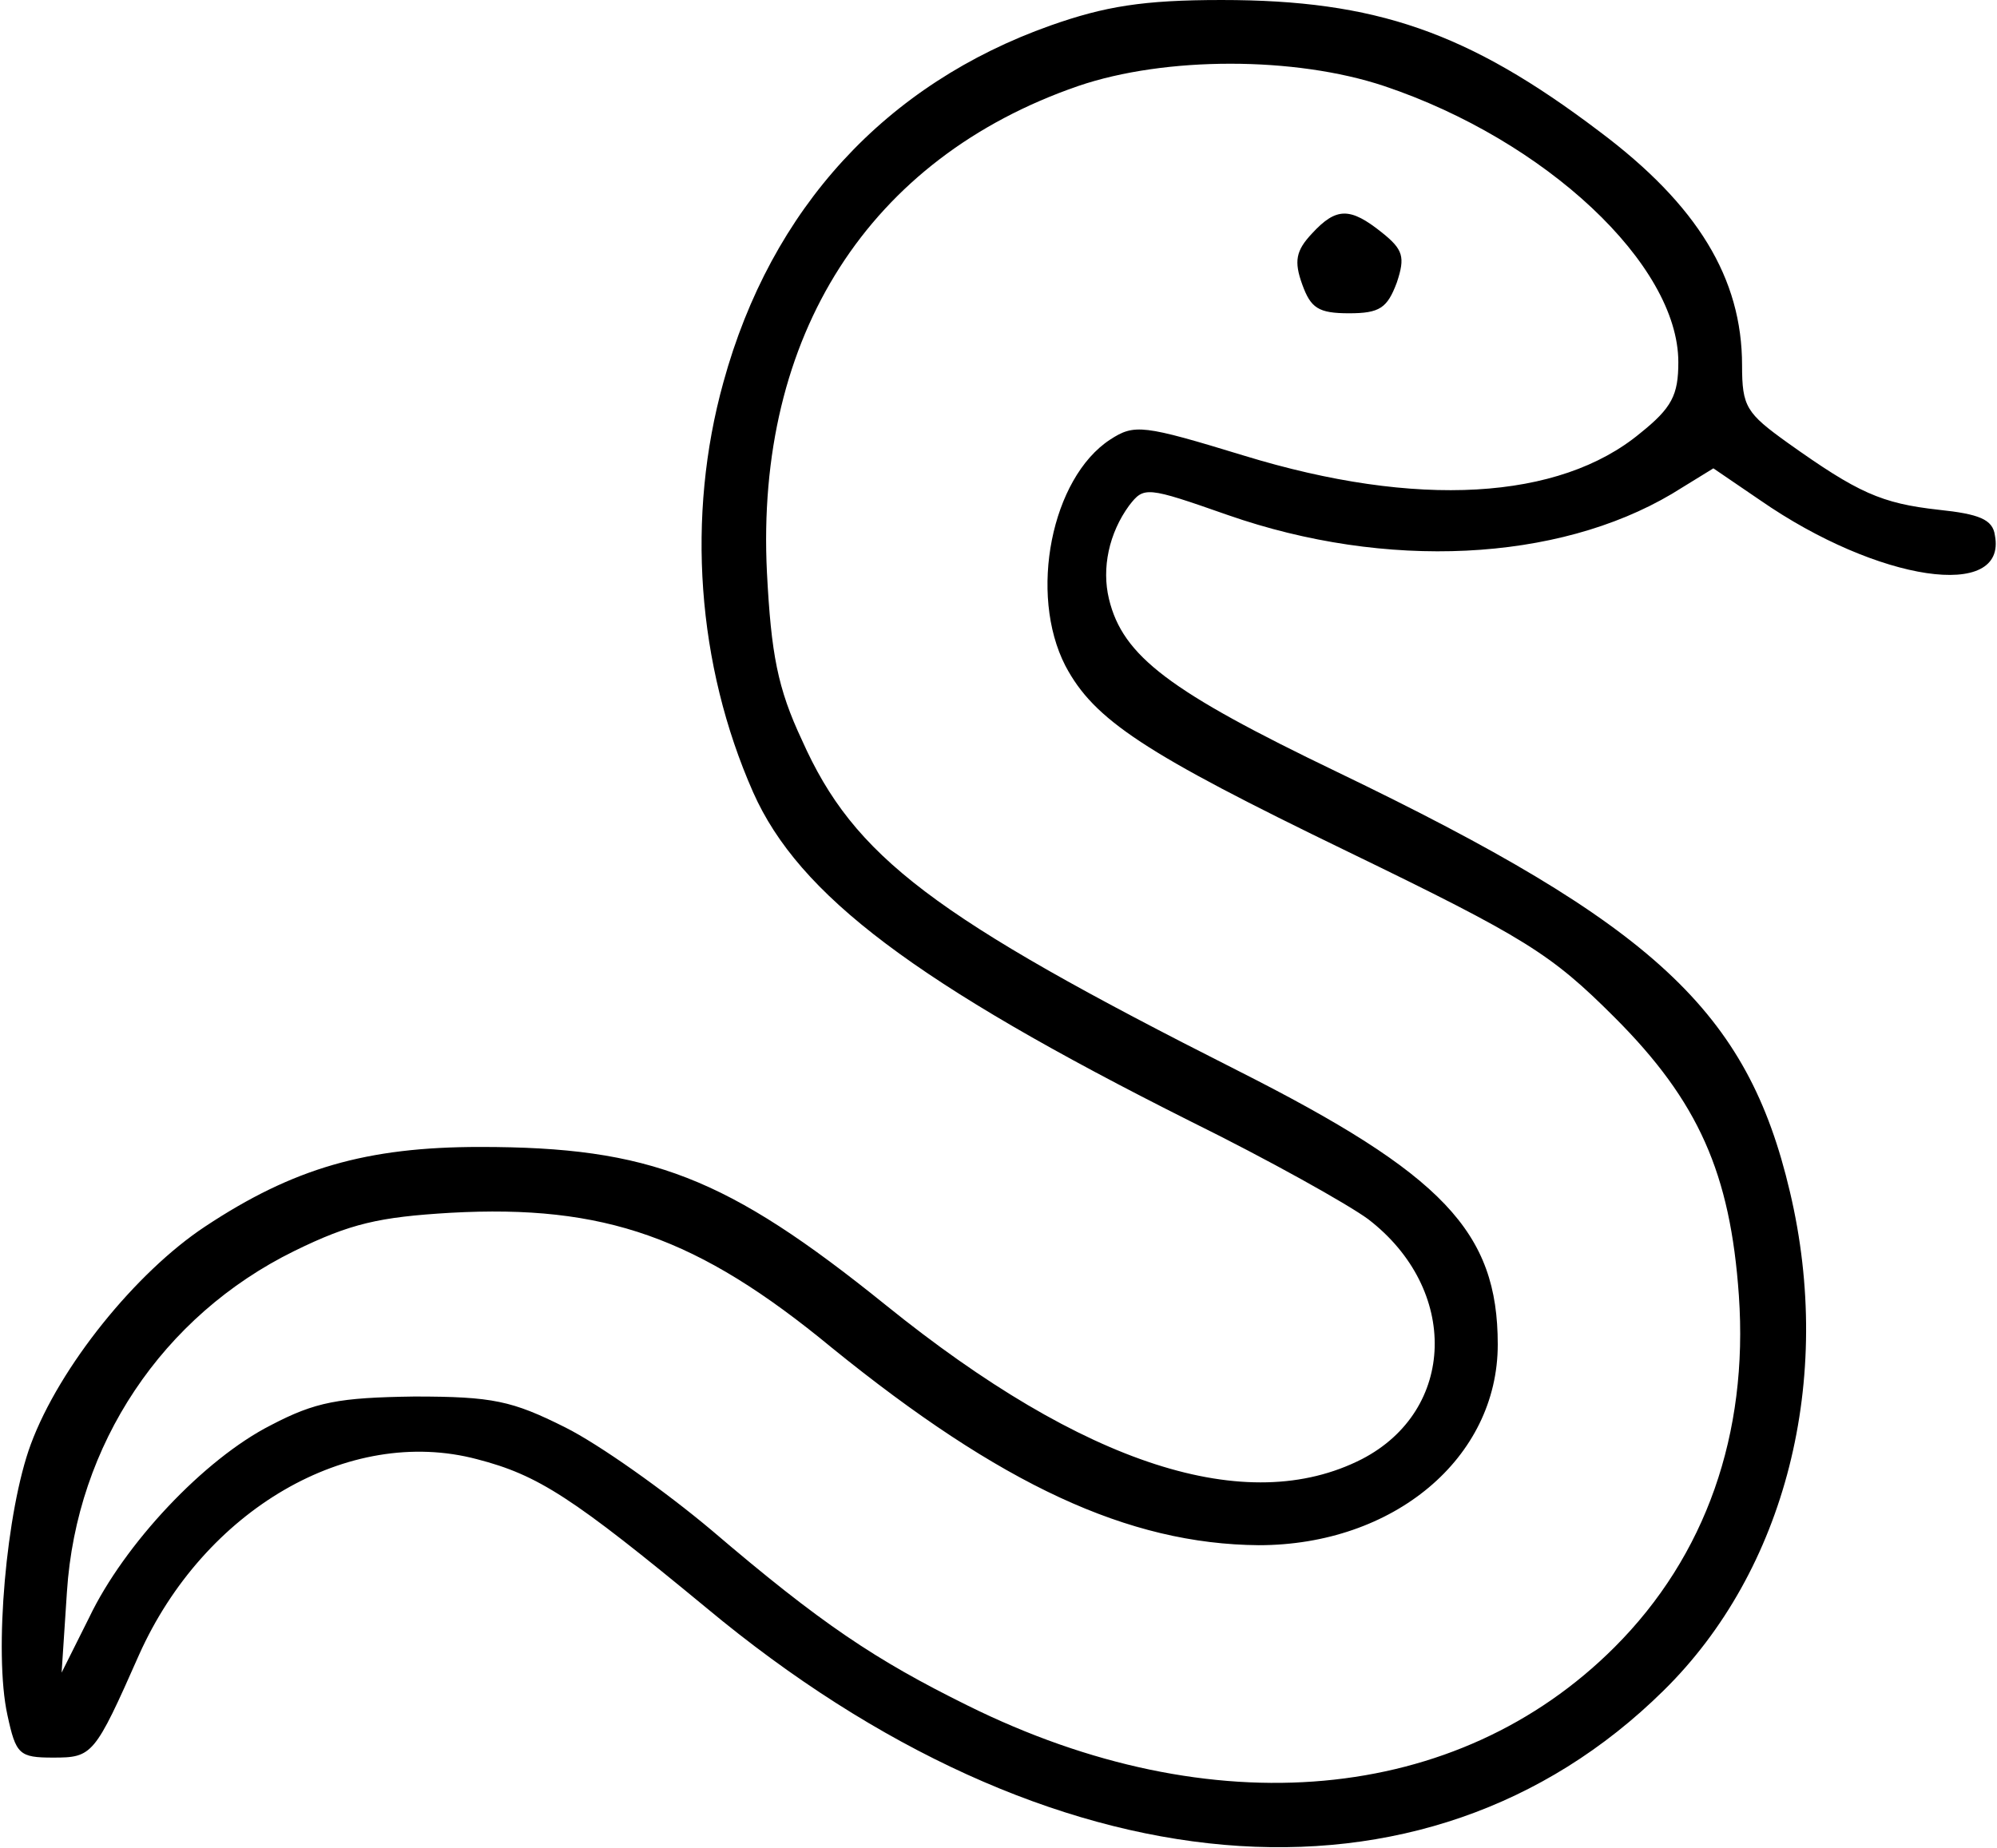 <?xml version="1.0" standalone="no"?>
<!DOCTYPE svg PUBLIC "-//W3C//DTD SVG 20010904//EN"
 "http://www.w3.org/TR/2001/REC-SVG-20010904/DTD/svg10.dtd">
<svg version="1.0" xmlns="http://www.w3.org/2000/svg"
 width="188pt" height="174pt" viewBox="0 0 188 174"
 preserveAspectRatio="xMidYMid meet">
<g transform="translate(0,174) scale(0.1,-0.1)"
fill="#000000" stroke="none">
<path d="M989 1716 c-155 -55 -263 -172 -308 -336 -35 -126 -25 -266 28 -386
43 -97 153 -180 412 -310 73 -36 148 -78 167 -92 86 -66 83 -180 -6 -226 -108
-55 -261 -6 -448 145 -150 121 -222 149 -382 149 -107 0 -176 -20 -259 -75
-65 -43 -137 -132 -164 -205 -23 -62 -35 -196 -22 -255 8 -37 11 -40 43 -40
37 0 39 2 81 97 61 136 197 216 318 184 58 -15 90 -36 216 -140 323 -269 676
-300 901 -78 115 113 161 293 119 470 -40 170 -127 251 -426 395 -158 76 -202
109 -215 163 -7 29 0 62 19 88 14 18 16 18 93 -9 149 -52 310 -44 418 20 l39
24 44 -30 c111 -77 233 -95 221 -33 -2 15 -15 20 -53 24 -54 6 -76 16 -142 63
-39 28 -43 34 -43 73 0 82 -42 151 -134 220 -124 94 -211 124 -356 124 -74 0
-110 -6 -161 -24z m314 -57 c152 -51 277 -168 277 -260 0 -31 -6 -43 -36 -67
-76 -63 -210 -71 -373 -21 -95 29 -103 30 -126 15 -55 -36 -77 -145 -42 -213
27 -51 74 -82 266 -175 167 -81 191 -96 251 -156 79 -79 109 -147 117 -262 9
-130 -31 -245 -117 -331 -148 -148 -379 -169 -609 -55 -87 43 -138 77 -241
165 -44 37 -106 81 -138 97 -50 25 -68 29 -142 29 -71 -1 -93 -5 -135 -27 -63
-32 -138 -112 -171 -181 l-26 -52 5 76 c9 139 90 260 214 321 53 26 80 32 147
36 145 8 233 -23 359 -127 159 -129 279 -185 402 -186 127 0 225 82 225 189 0
106 -51 160 -245 258 -287 145 -361 201 -410 311 -23 49 -29 81 -33 158 -11
223 96 390 293 458 82 28 204 28 288 0z"/>
<path d="M1235 1520 c-15 -16 -17 -26 -9 -48 8 -22 15 -27 44 -27 29 0 36 5
45 29 8 24 6 31 -14 47 -30 24 -43 24 -66 -1z"/>
</g>
</svg>
